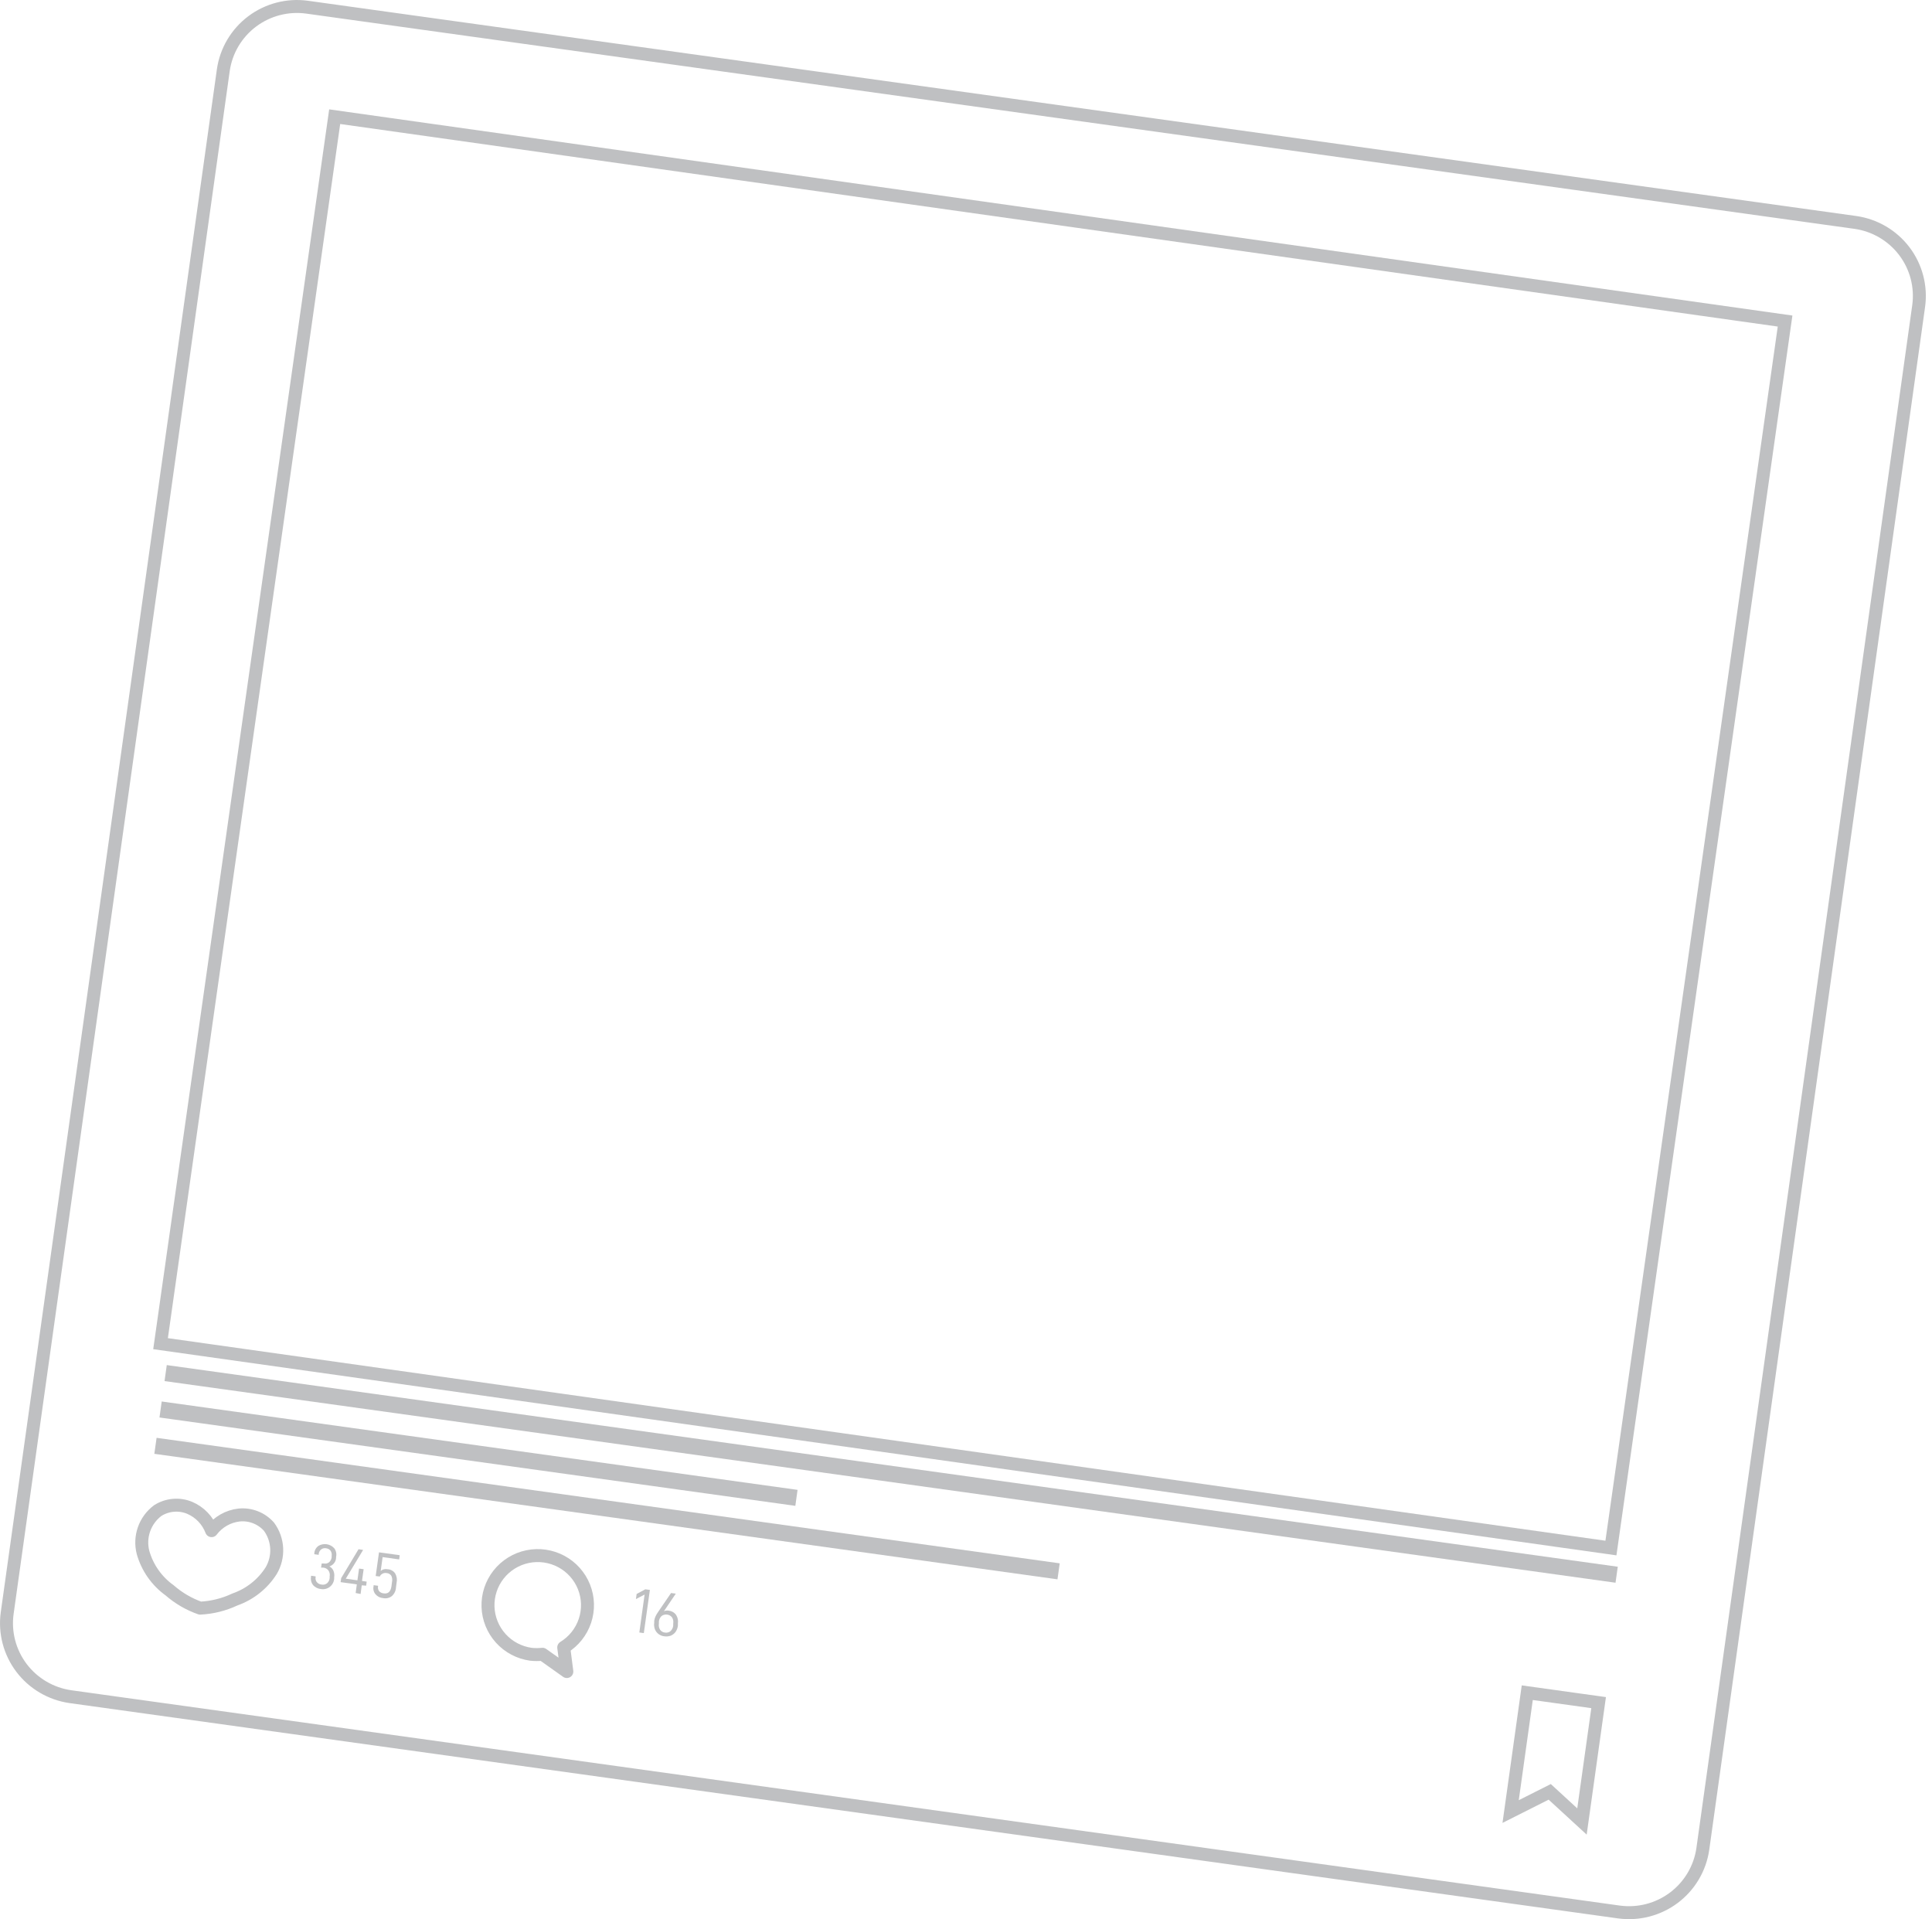 <svg width="149" height="148" viewBox="0 0 149 148" fill="none" xmlns="http://www.w3.org/2000/svg">
<g style="mix-blend-mode:multiply" opacity="0.5">
<path d="M124.86 147.447L5.434 130.842C3.932 130.628 2.575 129.831 1.66 128.624C0.746 127.417 0.348 125.899 0.554 124.4L17.221 5.417C17.433 3.919 18.233 2.566 19.445 1.654C20.657 0.743 22.182 0.347 23.686 0.554L143.091 17.153C144.594 17.366 145.951 18.164 146.866 19.371C147.78 20.578 148.178 22.096 147.972 23.595L131.325 142.585C131.109 144.081 130.309 145.432 129.098 146.343C127.887 147.254 126.363 147.651 124.86 147.447V147.447Z" stroke="#808285" stroke-miterlimit="10"/>
<path d="M137.669 24.758L25.812 8.998L12.382 103.619L124.239 119.379L137.669 24.758Z" stroke="#808285" stroke-width="1" stroke-miterlimit="10"/>
<path d="M23.987 121.61V121.516L24.341 121.563V121.629C24.328 121.696 24.329 121.764 24.346 121.83C24.362 121.895 24.392 121.957 24.435 122.009C24.48 122.062 24.535 122.106 24.597 122.138C24.659 122.17 24.726 122.19 24.796 122.196C24.87 122.211 24.947 122.211 25.021 122.193C25.095 122.176 25.164 122.143 25.224 122.096C25.339 121.993 25.411 121.85 25.424 121.696V121.57C25.456 121.41 25.422 121.245 25.331 121.11C25.284 121.048 25.225 120.996 25.157 120.958C25.089 120.92 25.014 120.897 24.936 120.89H24.762L24.809 120.57H24.976C25.046 120.585 25.118 120.585 25.188 120.569C25.257 120.553 25.322 120.521 25.378 120.477C25.49 120.38 25.561 120.245 25.578 120.097V119.998C25.602 119.857 25.573 119.712 25.498 119.591C25.456 119.537 25.404 119.492 25.344 119.458C25.285 119.425 25.218 119.405 25.15 119.398C25.084 119.384 25.016 119.385 24.95 119.4C24.884 119.415 24.823 119.444 24.769 119.485C24.665 119.57 24.598 119.691 24.582 119.824V119.904L24.241 119.858V119.771C24.249 119.662 24.281 119.557 24.334 119.461C24.387 119.366 24.46 119.283 24.549 119.218C24.742 119.1 24.971 119.053 25.196 119.086C25.421 119.119 25.627 119.229 25.779 119.398C25.849 119.492 25.899 119.601 25.923 119.716C25.947 119.831 25.946 119.95 25.919 120.064V120.164C25.904 120.314 25.844 120.456 25.745 120.57C25.654 120.675 25.536 120.753 25.404 120.797C25.546 120.869 25.658 120.99 25.718 121.137C25.782 121.298 25.8 121.472 25.772 121.643V121.756C25.761 121.879 25.725 121.998 25.665 122.106C25.605 122.214 25.523 122.308 25.424 122.382C25.33 122.453 25.222 122.504 25.107 122.531C24.992 122.559 24.872 122.562 24.756 122.542C24.522 122.522 24.305 122.415 24.147 122.242C24.077 122.154 24.026 122.052 23.998 121.943C23.971 121.834 23.967 121.72 23.987 121.61Z" fill="#808285"/>
<path d="M27.898 122.256L27.811 122.922L27.43 122.848L27.517 122.182L26.267 122.009L26.314 121.696L27.651 119.471L28.005 119.525L26.668 121.743L27.564 121.869L27.691 120.963L28.045 121.01L27.918 121.916L28.279 121.969L28.239 122.282L27.898 122.256Z" fill="#808285"/>
<path d="M28.814 122.309V122.242L29.155 122.289V122.329C29.142 122.393 29.143 122.46 29.157 122.524C29.171 122.588 29.197 122.648 29.235 122.702C29.326 122.803 29.453 122.865 29.59 122.875C29.93 122.928 30.131 122.742 30.191 122.322L30.231 122.009C30.27 121.844 30.251 121.67 30.178 121.516C30.139 121.456 30.085 121.405 30.022 121.37C29.96 121.334 29.889 121.313 29.817 121.31C29.71 121.287 29.598 121.303 29.503 121.356C29.408 121.403 29.332 121.48 29.289 121.576L28.974 121.536L29.229 119.711L30.826 119.931L30.786 120.257L29.509 120.078L29.362 121.143C29.433 121.082 29.518 121.038 29.61 121.017C29.709 120.996 29.811 120.996 29.91 121.017C30.024 121.023 30.135 121.056 30.233 121.113C30.332 121.169 30.416 121.248 30.479 121.343C30.602 121.559 30.64 121.813 30.586 122.056L30.539 122.422C30.533 122.549 30.501 122.673 30.446 122.788C30.391 122.902 30.313 123.004 30.218 123.088C30.124 123.16 30.016 123.211 29.9 123.238C29.785 123.264 29.665 123.265 29.549 123.242C29.322 123.225 29.111 123.12 28.961 122.948C28.887 122.861 28.836 122.758 28.81 122.646C28.785 122.535 28.786 122.42 28.814 122.309Z" fill="#808285"/>
<path d="M49.045 123.315L49.098 122.922L49.767 122.562L50.121 122.609L49.653 125.939L49.306 125.893L49.713 122.968L49.045 123.315Z" fill="#808285"/>
<path d="M50.455 125.147V124.987C50.474 124.87 50.508 124.756 50.556 124.647C50.613 124.528 50.68 124.415 50.756 124.307L51.752 122.849L52.12 122.895L51.197 124.261C51.248 124.229 51.305 124.211 51.365 124.207C51.433 124.194 51.503 124.194 51.572 124.207C51.684 124.219 51.793 124.254 51.891 124.31C51.989 124.366 52.074 124.442 52.14 124.534C52.268 124.731 52.318 124.968 52.281 125.2V125.366C52.261 125.544 52.197 125.714 52.093 125.859C51.998 125.983 51.871 126.08 51.726 126.139C51.569 126.195 51.402 126.211 51.238 126.186C51.115 126.174 50.997 126.137 50.89 126.078C50.783 126.018 50.69 125.937 50.616 125.839C50.545 125.74 50.494 125.628 50.466 125.509C50.439 125.39 50.435 125.267 50.455 125.147ZM51.919 125.366V125.2C51.949 125.039 51.918 124.873 51.833 124.734C51.788 124.672 51.731 124.621 51.666 124.583C51.6 124.545 51.527 124.522 51.452 124.514C51.377 124.501 51.3 124.505 51.227 124.523C51.153 124.541 51.084 124.574 51.024 124.62C50.906 124.731 50.832 124.88 50.816 125.04V125.206C50.787 125.367 50.818 125.533 50.903 125.673C50.946 125.736 51.002 125.79 51.068 125.829C51.134 125.868 51.208 125.892 51.284 125.899C51.36 125.912 51.437 125.909 51.511 125.889C51.585 125.87 51.653 125.835 51.712 125.786C51.83 125.676 51.904 125.527 51.919 125.366Z" fill="#808285"/>
<path d="M43.476 127.045C44.246 126.575 44.826 125.848 45.112 124.994C45.398 124.14 45.372 123.212 45.039 122.375C44.706 121.538 44.087 120.845 43.291 120.418C42.495 119.991 41.573 119.858 40.688 120.041C39.803 120.225 39.012 120.714 38.454 121.422C37.895 122.131 37.606 123.012 37.636 123.912C37.666 124.813 38.015 125.673 38.619 126.342C39.224 127.012 40.047 127.447 40.942 127.571C41.239 127.604 41.54 127.604 41.838 127.571L43.716 128.903L43.476 127.045Z" stroke="#808285" stroke-linecap="round" stroke-linejoin="round"/>
<path d="M124.766 120.821L12.862 105.271L12.689 106.505L124.593 122.055L124.766 120.821Z" fill="#808285"/>
<path d="M61.51 114.893L12.471 108.078L12.299 109.312L61.338 116.126L61.51 114.893Z" fill="#808285"/>
<path d="M81.728 120.559L12.076 110.88L11.903 112.114L81.555 121.793L81.728 120.559Z" fill="#808285"/>
<path d="M123.289 131.301L117.786 130.535L116.503 139.701L119.518 138.182L122.005 140.467L123.289 131.301Z" stroke="#808285" stroke-miterlimit="10"/>
<path d="M20.744 117.733C20.458 117.41 20.099 117.161 19.697 117.004C19.295 116.848 18.861 116.789 18.431 116.834C18.016 116.882 17.614 117.014 17.251 117.221C16.888 117.429 16.571 117.707 16.319 118.039C16.171 117.648 15.945 117.291 15.656 116.989C15.366 116.687 15.019 116.446 14.634 116.281C14.235 116.114 13.801 116.047 13.371 116.084C12.94 116.121 12.524 116.262 12.16 116.494C11.674 116.861 11.307 117.362 11.106 117.936C10.905 118.509 10.879 119.129 11.03 119.718C11.362 120.896 12.086 121.927 13.083 122.642C13.773 123.244 14.571 123.71 15.436 124.014V124.014C16.363 123.969 17.271 123.743 18.11 123.348C19.268 122.943 20.255 122.162 20.912 121.13C21.22 120.609 21.369 120.01 21.339 119.406C21.309 118.803 21.103 118.221 20.744 117.733V117.733Z" stroke="#808285" stroke-linecap="round" stroke-linejoin="round"/>
</g>
</svg>
